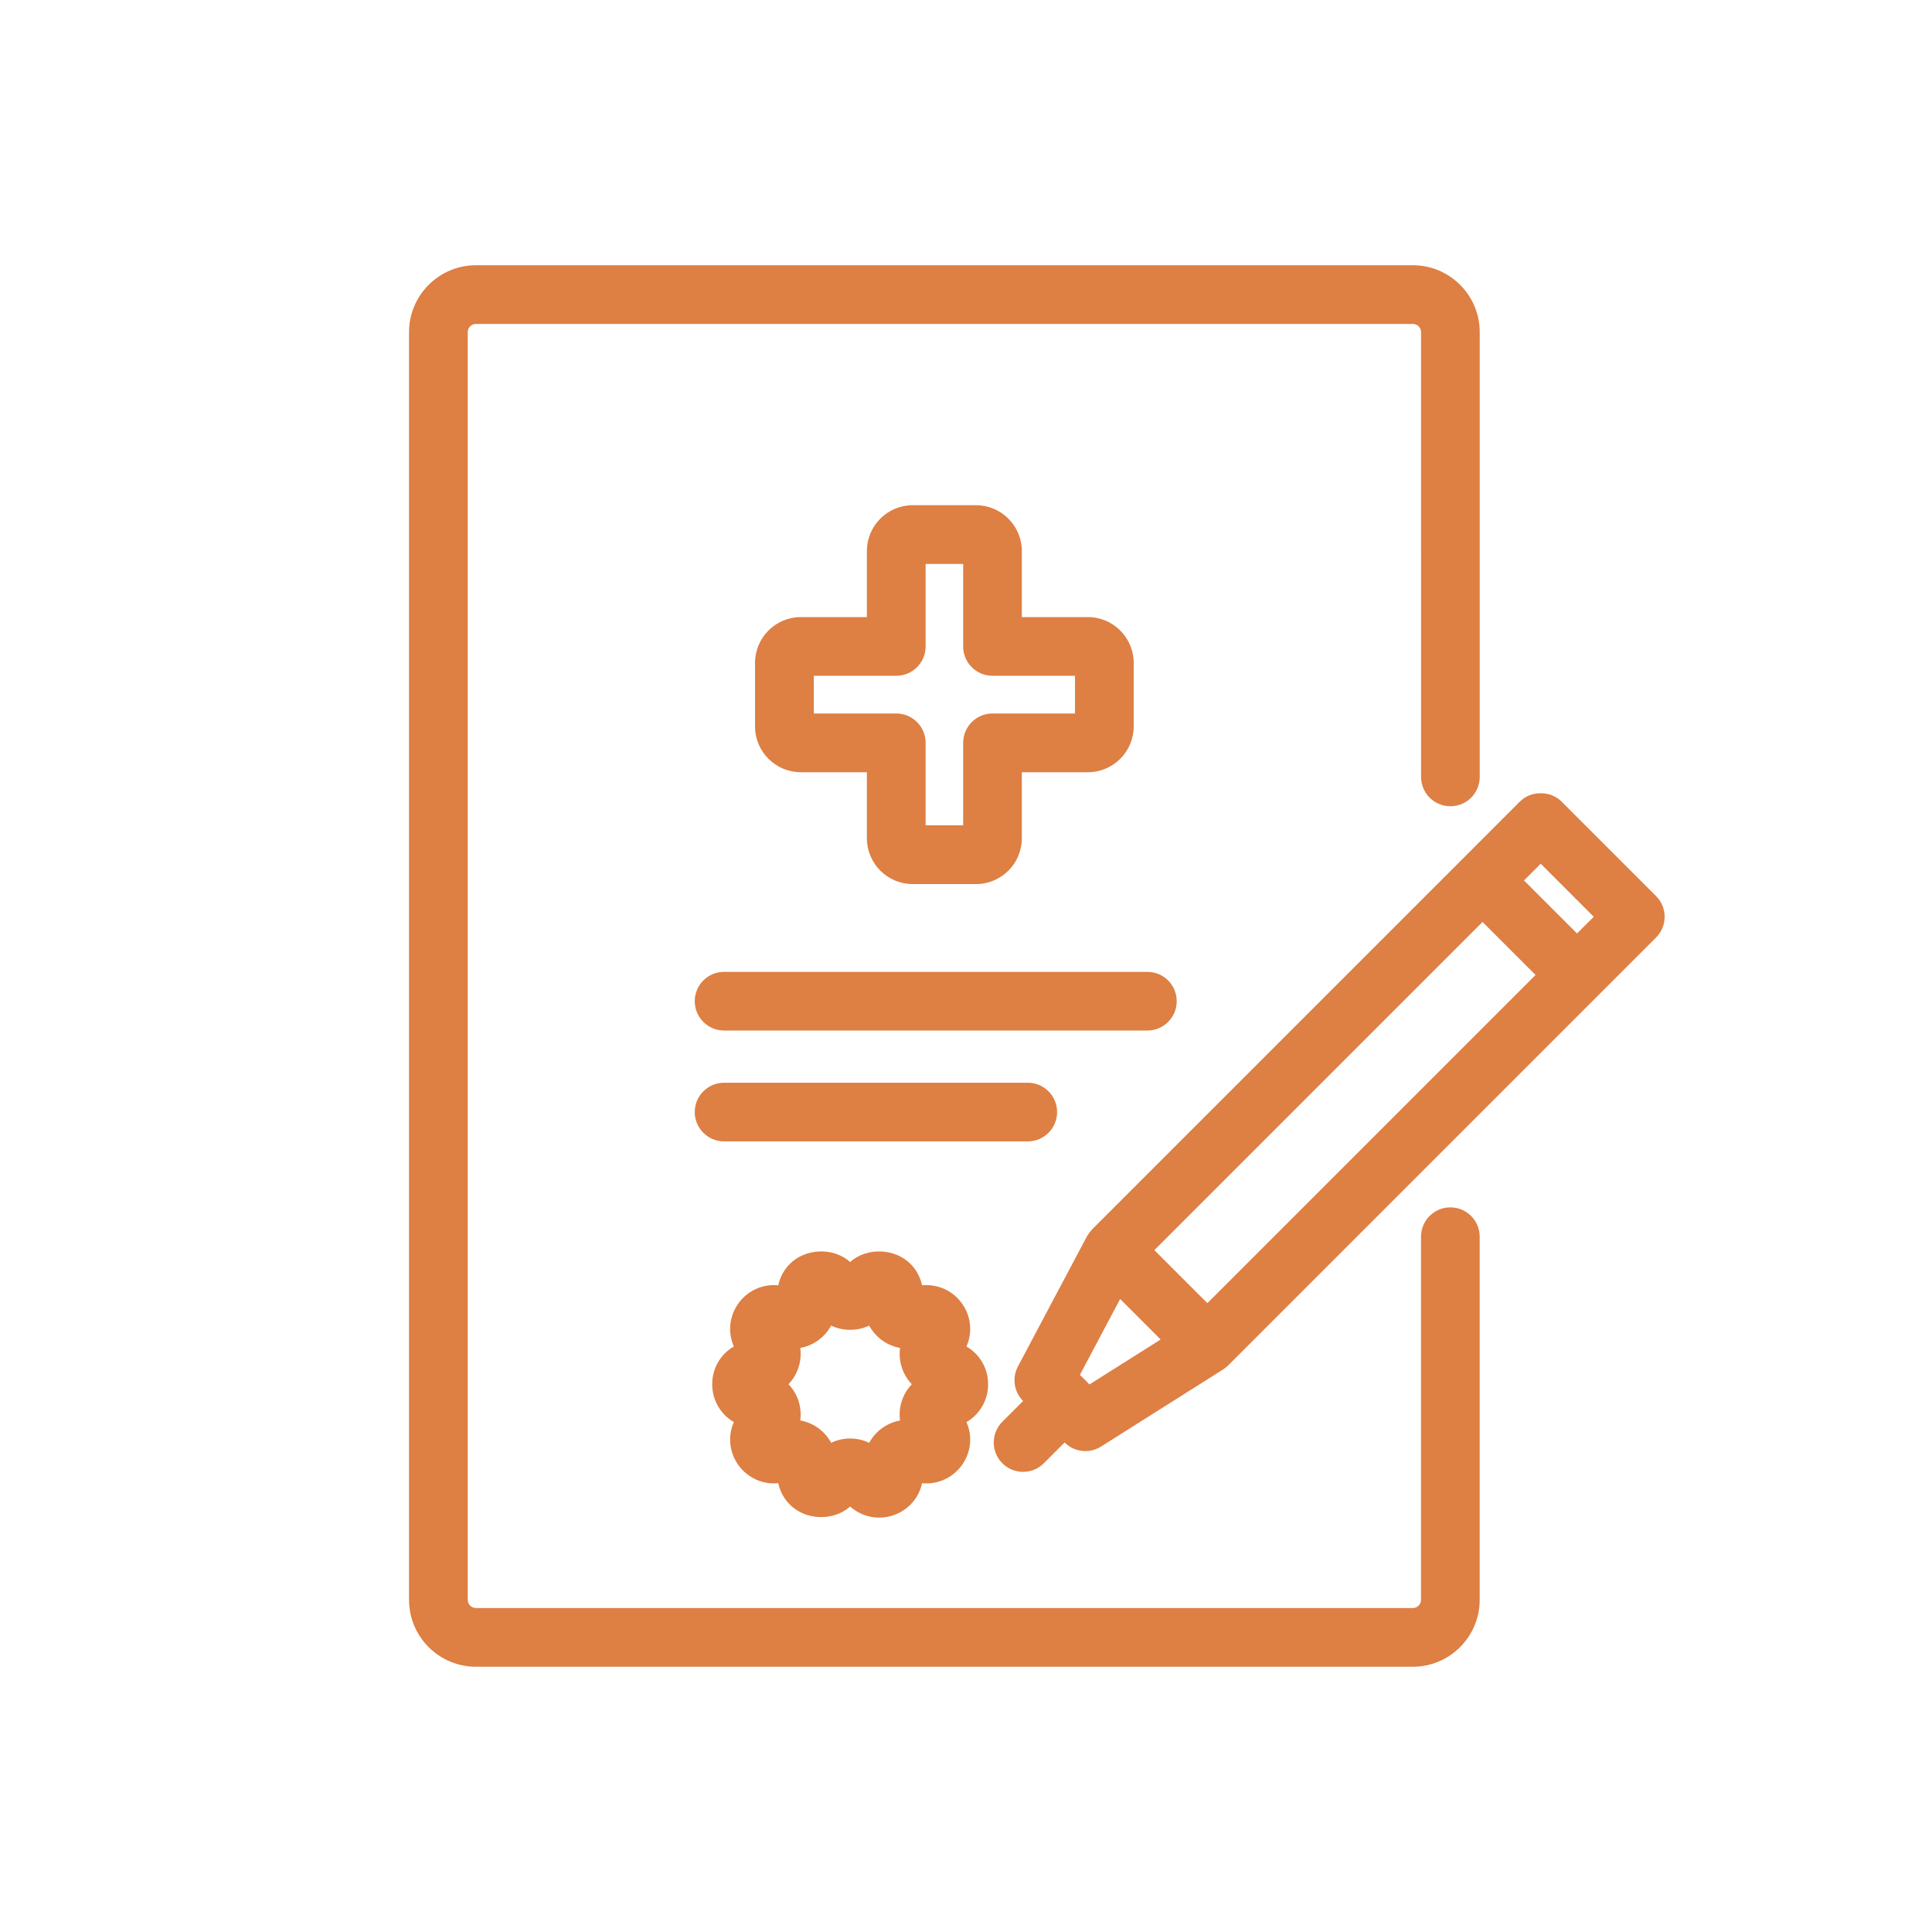 <?xml version="1.0" encoding="UTF-8"?><svg id="Layer_1" xmlns="http://www.w3.org/2000/svg" viewBox="0 0 600 600"><defs><style>.cls-1{fill:#de7f43;}</style></defs><path class="cls-1" d="m438.77,517.62H147.8c-11.45,0-20.77-9.32-20.77-20.77V103.14c0-11.45,9.32-20.77,20.77-20.77h290.97c11.45,0,20.77,9.32,20.77,20.77v138.14c0,5.04-4.08,9.11-9.11,9.11s-9.11-4.08-9.11-9.11V103.14c0-1.4-1.14-2.54-2.54-2.54H147.8c-1.4,0-2.54,1.14-2.54,2.54v393.71c0,1.4,1.14,2.54,2.54,2.54h290.97c1.4,0,2.54-1.14,2.54-2.54v-112.78c0-5.03,4.08-9.11,9.11-9.11s9.11,4.08,9.11,9.11v112.78c0,11.45-9.32,20.77-20.77,20.77Z"/><path class="cls-1" d="m356.33,320.04h-131.46c-5.03,0-9.11-4.08-9.11-9.11s4.08-9.11,9.11-9.11h131.46c5.03,0,9.11,4.08,9.11,9.11s-4.08,9.11-9.11,9.11Z"/><path class="cls-1" d="m319.18,354.47h-94.31c-5.03,0-9.11-4.08-9.11-9.11s4.08-9.11,9.11-9.11h94.31c5.03,0,9.11,4.08,9.11,9.11s-4.08,9.11-9.11,9.11Z"/><path class="cls-1" d="m337.85,191.64h-20.51v-20.51c0-7.84-6.38-14.23-14.23-14.23h-19.66c-7.85,0-14.23,6.38-14.23,14.23v20.51h-20.51c-7.84,0-14.23,6.38-14.23,14.23v19.72c0,7.84,6.38,14.23,14.23,14.23h20.51v20.51c0,7.85,6.38,14.23,14.23,14.23h19.66c7.84,0,14.23-6.38,14.23-14.23v-20.51h20.51c7.84,0,14.23-6.38,14.23-14.23v-19.72c0-7.84-6.38-14.23-14.23-14.23Zm-4,29.94h-25.62c-5.03,0-9.11,4.08-9.11,9.11v25.62h-11.66v-25.62c0-5.03-4.08-9.11-9.11-9.11h-25.62v-11.71h25.62c5.03,0,9.11-4.08,9.11-9.11v-25.62h11.66v25.62c0,5.04,4.08,9.11,9.11,9.11h25.62v11.71Z"/><path class="cls-1" d="m273.01,471.31c-3.35,0-6.54-1.25-8.99-3.45-5.16,4.63-13.94,4.34-18.82-.69-1.79-1.83-2.98-4.09-3.5-6.56-5.6.58-11.02-2.42-13.55-7.55-1.8-3.66-1.85-7.82-.24-11.43-4.12-2.38-6.73-6.78-6.73-11.73,0-4.96,2.6-9.36,6.73-11.74-1.61-3.62-1.56-7.77.24-11.44,2.53-5.13,7.92-8.13,13.55-7.55.52-2.47,1.72-4.73,3.5-6.56,4.88-5.02,13.66-5.31,18.82-.69,5.16-4.62,13.94-4.33,18.83.69,1.78,1.83,2.98,4.09,3.5,6.55,5.64-.54,11.03,2.42,13.55,7.56,1.8,3.66,1.85,7.82.24,11.44,4.13,2.39,6.73,6.79,6.73,11.74,0,4.95-2.61,9.35-6.73,11.73,1.61,3.62,1.56,7.77-.24,11.43-2.53,5.14-7.94,8.12-13.55,7.56-.53,2.46-1.72,4.72-3.5,6.56-2.56,2.63-6.14,4.14-9.84,4.14Zm-8.99-24.57c2.08,0,4.09.47,5.91,1.35.59-1.1,1.34-2.12,2.24-3.05,1.99-2.04,4.58-3.4,7.35-3.9-.28-2.01-.1-4.07.54-6.05.64-1.98,1.72-3.75,3.12-5.2-1.4-1.46-2.48-3.23-3.12-5.22-.64-1.98-.81-4.05-.54-6.05-2.77-.5-5.36-1.86-7.35-3.9-.9-.93-1.65-1.95-2.24-3.05-3.63,1.76-8.19,1.75-11.82,0-.59,1.1-1.34,2.13-2.24,3.05-1.99,2.04-4.57,3.4-7.34,3.9.27,2,.1,4.06-.54,6.04-.64,1.98-1.72,3.76-3.12,5.22,1.4,1.45,2.47,3.23,3.12,5.2.64,1.98.81,4.05.54,6.05,2.77.5,5.36,1.86,7.35,3.9.9.92,1.65,1.95,2.24,3.05,1.82-.88,3.83-1.35,5.91-1.35Z"/><path class="cls-1" d="m514.29,278.27l-29.36-29.36c-3.42-3.42-9.47-3.42-12.89,0l-18.07,18.08-114.81,114.81c-.09.09-.16.21-.25.3-.21.23-.41.48-.61.74-.18.25-.35.5-.5.76-.08.13-.18.24-.25.38l-21.43,40.4c-1.87,3.54-1.22,7.89,1.61,10.72l-6.44,6.44c-3.56,3.56-3.56,9.33,0,12.89,1.78,1.78,4.11,2.67,6.44,2.67s4.66-.89,6.44-2.67l6.45-6.45h0c1.76,1.76,4.09,2.67,6.45,2.67,1.68,0,3.37-.46,4.87-1.41l37.9-23.94c.57-.36,1.08-.79,1.54-1.24,0,0,.02-.01.03-.02l114.81-114.81,18.08-18.07c1.71-1.71,2.67-4.03,2.67-6.44s-.96-4.74-2.67-6.44Zm-35.81-10.03l16.47,16.47-5.19,5.19-16.47-16.47,5.19-5.19Zm-140.13,161.7l-2.97-2.97,12.49-23.56,12.58,12.58-22.1,13.96Zm36.61-25.23l-16.47-16.47,101.92-101.92,16.47,16.47-101.92,101.92Z"/></svg>